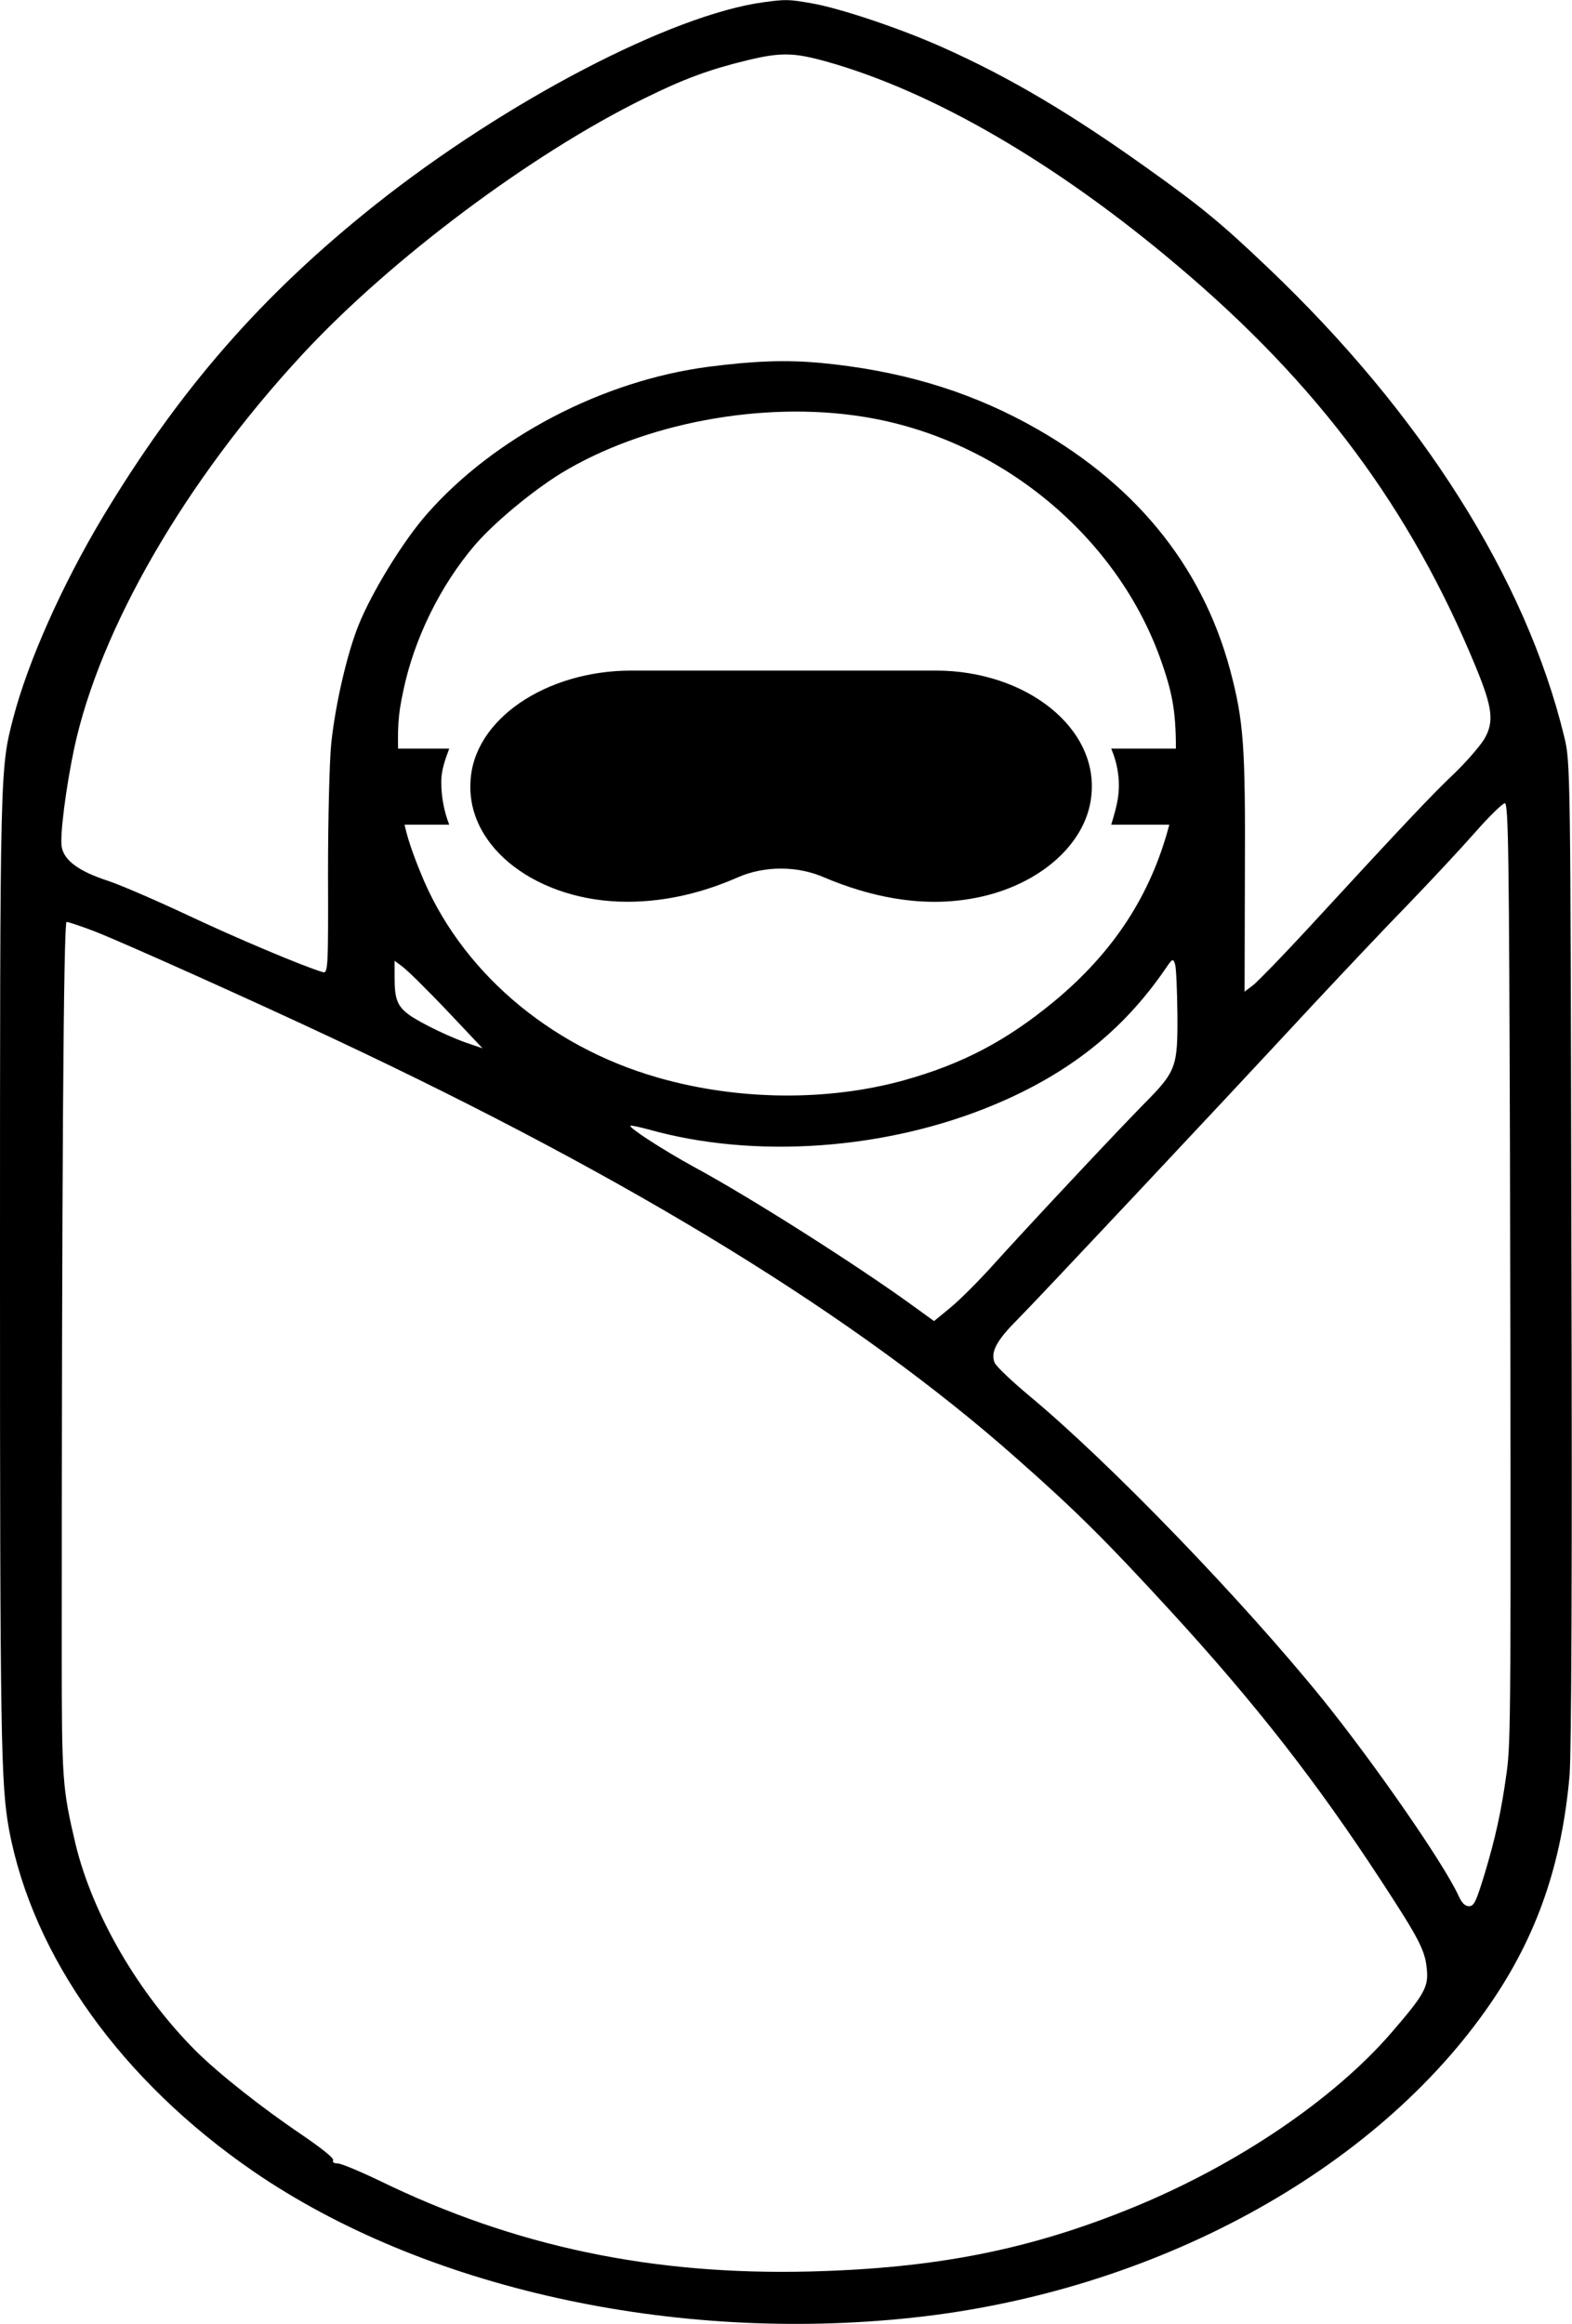 <?xml version="1.0" encoding="UTF-8"?>
<svg width="136px" height="201px" viewBox="0 0 136 201" version="1.1" xmlns="http://www.w3.org/2000/svg" xmlns:xlink="http://www.w3.org/1999/xlink" style="background: #FFFFFF;">
    <!-- Generator: Sketch 52.3 (67297) - http://www.bohemiancoding.com/sketch -->
    <title>Untitled</title>
    <desc>Created with Sketch.</desc>
    <g id="Page-1" stroke="none" stroke-width="1" fill="none" fill-rule="evenodd">
        <g id="5bea563cd9db8" fill="#000000" fill-rule="nonzero">
            <g id="Group" transform="translate(68, 100.5) scale(-1, 1) rotate(-180) translate(-68, -100.5) ">
                <path d="M66.059,200.807 C58.085,199.717 43.805,192.273 32.521,183.332 C22.645,175.482 15.531,167.332 8.86,156.231 C5.368,150.392 2.423,143.782 1.147,138.905 C0,134.478 0,134.734 0,90.778 C0,50.565 0.078,46.63 0.782,42.758 C2.84,31.764 10.502,21.048 21.915,13.198 C36.586,3.123 58.189,-1.69 78.906,0.535 C99.805,2.759 118.984,13.198 128.938,27.7 C132.977,33.582 135.114,39.764 135.792,47.464 C135.948,49.496 136.026,65.153 135.948,92.81 C135.87,134.649 135.87,135.077 135.322,137.301 C132.013,150.926 122.997,165.193 109.707,177.835 C105.668,181.685 103.922,183.118 99.336,186.391 C92.664,191.161 87.401,194.284 81.668,196.85 C78.02,198.497 72.678,200.294 70.176,200.722 C68.221,201.064 67.961,201.064 66.059,200.807 Z M71.505,195.674 C80.73,193.086 91.44,186.861 101.915,177.985 C114.059,167.739 122.059,156.958 127.687,143.29 C129.147,139.74 129.277,138.542 128.391,137.044 C128,136.424 126.853,135.098 125.811,134.093 C123.987,132.382 121.303,129.537 112.99,120.51 C110.932,118.286 108.873,116.168 108.456,115.826 L107.674,115.227 L107.7,125.451 C107.752,136.51 107.596,138.627 106.423,143.055 C103.948,152.231 98.007,159.418 88.808,164.402 C83.414,167.311 77.681,168.979 70.906,169.621 C68.013,169.878 65.277,169.792 61.316,169.279 C52.143,168.081 42.788,163.204 36.925,156.531 C34.893,154.22 32.208,149.857 31.036,146.969 C30.046,144.531 29.029,140.167 28.664,136.766 C28.508,135.355 28.378,130.285 28.378,125.494 C28.404,117.323 28.378,116.788 27.935,116.917 C26.371,117.366 20.508,119.826 16.208,121.858 C13.42,123.162 10.345,124.489 9.355,124.81 C6.853,125.622 5.55,126.563 5.342,127.74 C5.16,128.66 5.707,132.895 6.41,136.232 C8.625,146.606 16.052,159.44 26.163,170.348 C33.772,178.562 45.967,187.696 55.739,192.487 C59.153,194.177 61.368,194.989 64.625,195.781 C67.544,196.487 68.664,196.465 71.505,195.674 Z M74.658,164.958 C86.463,163.097 96.782,154.584 100.534,143.611 C101.524,140.745 101.759,139.183 101.733,135.483 C101.733,132.595 101.603,131.398 101.16,129.665 C99.57,123.612 96.365,118.671 91.205,114.393 C87.036,110.949 83.231,108.96 78.15,107.548 C71.531,105.73 63.792,105.815 56.886,107.805 C47.401,110.521 39.739,117.152 36.378,125.537 C34.919,129.13 34.632,130.628 34.476,134.841 C34.371,138.114 34.423,139.077 34.893,141.258 C35.831,145.772 38.124,150.413 41.121,153.9 C42.788,155.825 46.02,158.498 48.495,160.039 C55.635,164.402 65.954,166.349 74.658,164.958 Z M130.632,101.751 C130.736,52.426 130.71,50.373 130.345,47.678 C129.876,44.277 129.381,42.052 128.417,38.844 C127.713,36.555 127.531,36.127 127.088,36.127 C126.749,36.127 126.463,36.405 126.176,37.047 C124.899,39.828 118.984,48.362 114.476,53.966 C107.518,62.565 96,74.501 89.068,80.255 C87.557,81.517 86.176,82.821 86.046,83.142 C85.681,84.041 86.202,85.046 88,86.843 C89.642,88.49 105.433,105.302 113.485,113.986 C116.065,116.746 119.792,120.703 121.798,122.756 C123.779,124.81 126.41,127.633 127.635,129.023 C128.834,130.392 130.007,131.526 130.189,131.526 C130.502,131.526 130.554,126.884 130.632,101.751 Z M8.182,120.446 C10.554,119.526 22.046,114.371 28.899,111.141 C54.775,98.992 74.189,87.057 87.922,74.886 C93.134,70.287 95.687,67.742 101.342,61.581 C108.612,53.646 113.876,46.929 119.531,38.266 C122.762,33.325 123.309,32.277 123.44,30.673 C123.596,29.154 123.231,28.491 120.365,25.176 C115.388,19.422 107.023,13.754 98.033,10.075 C89.094,6.417 80.99,4.813 70.098,4.535 C56.443,4.192 44.508,6.695 32.834,12.385 C31.14,13.198 29.498,13.882 29.212,13.882 C28.873,13.882 28.743,13.989 28.821,14.16 C28.899,14.331 27.831,15.187 26.137,16.342 C22.619,18.716 18.893,21.668 16.938,23.614 C11.961,28.598 8.026,35.379 6.541,41.475 C5.394,46.352 5.342,46.951 5.342,58.266 C5.342,98.8 5.498,121.259 5.759,121.259 C5.915,121.259 7.01,120.895 8.182,120.446 Z M101.863,113.238 C101.889,108.682 101.759,108.339 98.945,105.495 C96.521,103.035 88.651,94.628 85.941,91.613 C84.691,90.222 83.023,88.554 82.241,87.912 L80.808,86.736 L79.036,88.019 C74.215,91.527 64.886,97.452 60.091,100.04 C57.355,101.537 54.358,103.484 54.541,103.634 C54.593,103.676 55.296,103.527 56.104,103.313 C65.277,100.725 76.717,101.537 86.072,105.473 C92.482,108.168 97.121,111.847 100.743,117.088 C101.446,118.115 101.472,118.136 101.655,117.623 C101.759,117.323 101.837,115.355 101.863,113.238 Z M36.717,115.591 C37.55,114.778 39.01,113.238 39.974,112.211 L41.746,110.329 L40.625,110.714 C39.088,111.206 36.482,112.468 35.466,113.173 C34.397,113.922 34.137,114.564 34.137,116.382 L34.137,117.901 L34.684,117.494 C34.997,117.28 35.909,116.425 36.717,115.591 Z" id="Shape"></path>
            </g>
        </g>
        <g id="noun_sleep-mask_1189074" transform="translate(33, 58)" fill="#000000" fill-rule="nonzero">
            <path d="M61.41,10.884 C60.95,15.187 56.58,18.815 50.945,19.743 C46.46,20.502 42.09,19.49 38.295,17.887 C35.995,16.874 33.12,16.874 30.82,17.887 C27.945,19.152 24.725,19.996 21.275,19.996 C13.57,19.996 7.36,15.356 7.705,9.618 C7.935,4.219 14.26,0 21.62,0 L47.955,0 C55.775,0 62.1,4.978 61.41,10.884 Z M0,6.75 L0,13.331 L5.865,13.331 C5.405,12.149 5.175,10.884 5.175,9.618 C5.175,8.606 5.52,7.678 5.865,6.75 L0,6.75 Z M63.135,6.75 C63.71,8.1 63.94,9.618 63.71,11.053 C63.595,11.812 63.365,12.571 63.135,13.331 L69,13.331 L69,6.75 L63.135,6.75 Z" id="Shape"></path>
        </g>
    </g>
</svg>
